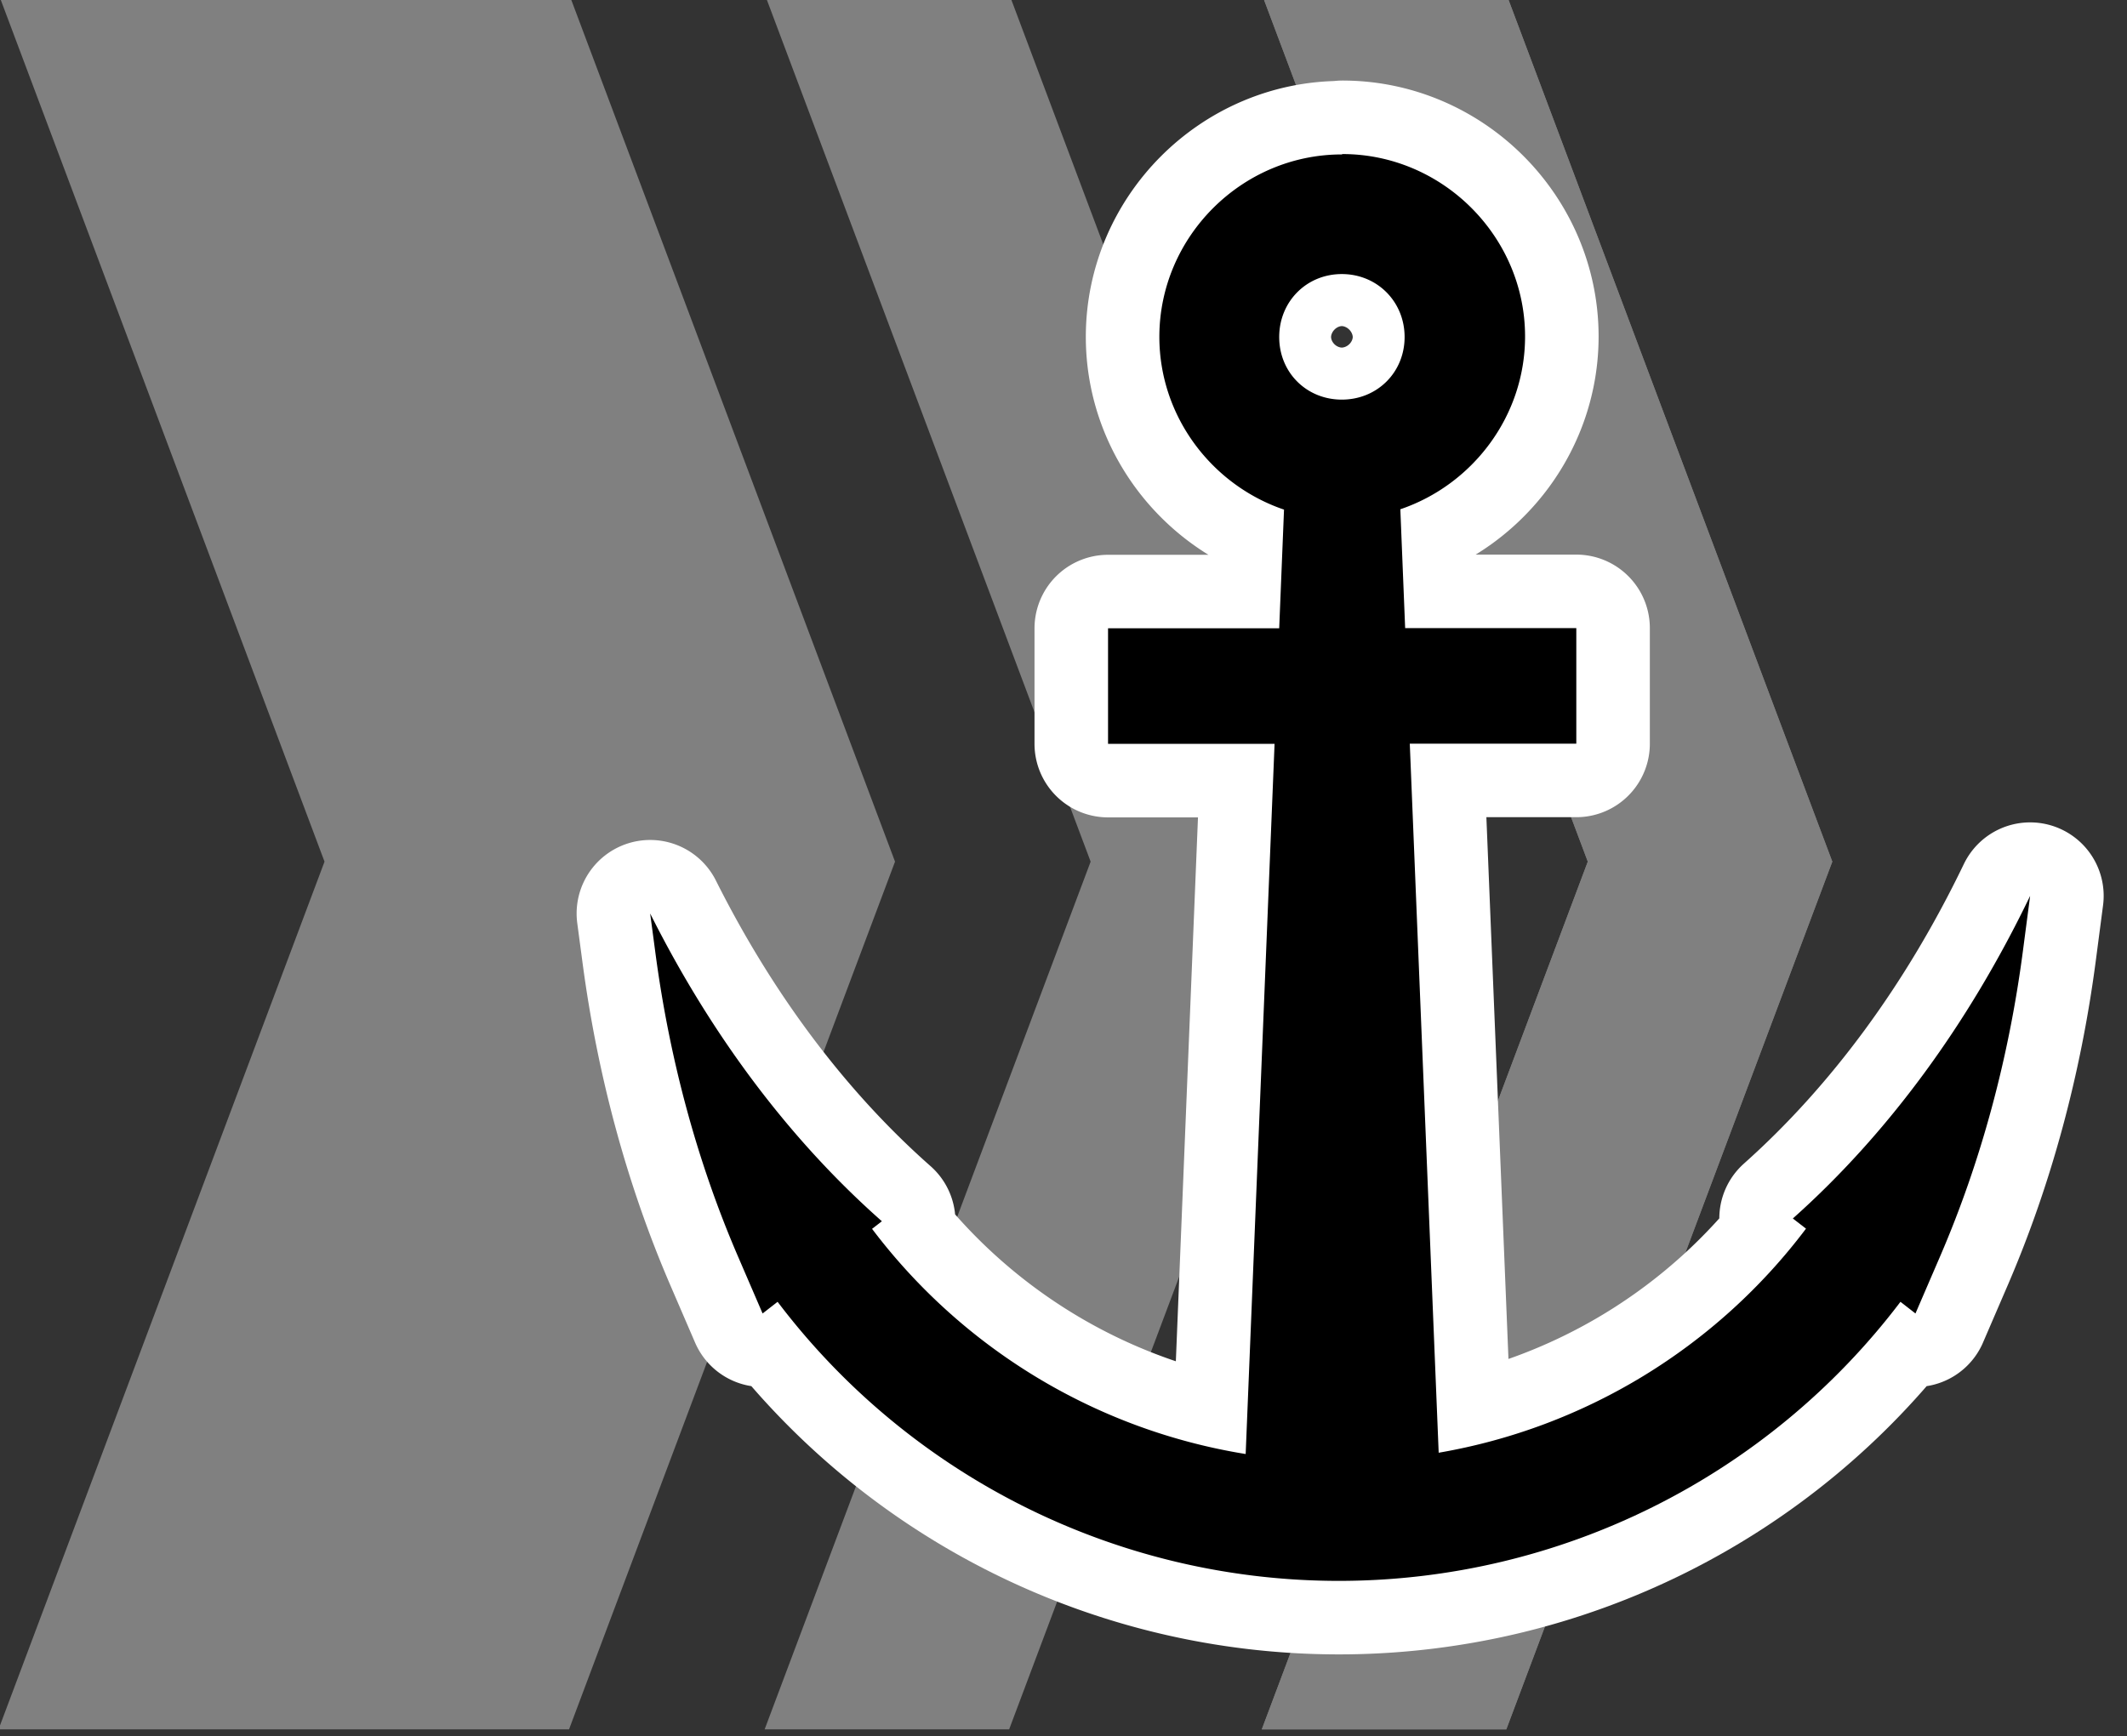 <?xml version="1.0" encoding="UTF-8" standalone="no"?>
<svg
   sodipodi:docname="stationär.svg"
   inkscape:version="1.4.2 (f4327f4, 2025-05-13)"
   id="svg4953"
   version="1.1"
   viewBox="0 0 11.483 9.375"
   height="9.375mm"
   width="11.483mm"
   xmlns:inkscape="http://www.inkscape.org/namespaces/inkscape"
   xmlns:sodipodi="http://sodipodi.sourceforge.net/DTD/sodipodi-0.dtd"
   xmlns="http://www.w3.org/2000/svg"
   xmlns:svg="http://www.w3.org/2000/svg"
   xmlns:rdf="http://www.w3.org/1999/02/22-rdf-syntax-ns#"
   xmlns:cc="http://creativecommons.org/ns#"
   xmlns:dc="http://purl.org/dc/elements/1.1/">
  <rect x="0" y="0" width="11.483" height="9.375" fill="#333333" stroke="none"/>
  <defs
     id="defs4947" />
  <sodipodi:namedview
     inkscape:window-maximized="0"
     inkscape:window-y="87"
     inkscape:window-x="995"
     inkscape:window-height="1070"
     inkscape:window-width="1716"
     fit-margin-bottom="0"
     fit-margin-right="0"
     fit-margin-left="0"
     fit-margin-top="0"
     showgrid="false"
     inkscape:document-rotation="0"
     inkscape:current-layer="layer1"
     inkscape:document-units="mm"
     inkscape:cy="33.234019"
     inkscape:cx="52.325902"
     inkscape:zoom="2.8284271"
     inkscape:pageshadow="2"
     inkscape:pageopacity="0.0"
     borderopacity="1.0"
     bordercolor="#666666"
     pagecolor="#ffffff"
     id="base"
     inkscape:showpageshadow="2"
     inkscape:pagecheckerboard="0"
     inkscape:deskcolor="#d1d1d1" />
  <g
     transform="translate(-129.574,-150.283)"
     id="layer1"
     inkscape:groupmode="layer"
     inkscape:label="Ebene 1">
    <g
       style="fill:#808080"
       id="g4798"
       transform="matrix(0.088,0,0,0.088,105.146,48.302)">
      <path
         sodipodi:nodetypes="ccccccc"
         d="m 277.5,1158.5 h 35 l 20,53.25 -20,53.25 h -35 l 20,-53.25 z"
         style="fill:#808080;stroke:none;stroke-width:14.608;stroke-linecap:butt;stroke-linejoin:miter;stroke-miterlimit:4;stroke-dasharray:43.825, 14.608;stroke-dashoffset:0;paint-order:markers fill stroke"
         id="path4790" />
      <path
         id="path4792"
         style="fill:#808080;stroke:none;stroke-width:14.608;stroke-linecap:butt;stroke-linejoin:miter;stroke-miterlimit:4;stroke-dasharray:43.825, 14.608;stroke-dashoffset:0;paint-order:markers fill stroke"
         d="m 324.5,1158.5 h 15 l 20,53.25 -20,53.25 h -15 l 20,-53.25 z"
         sodipodi:nodetypes="ccccccc" />
      <path
         sodipodi:nodetypes="ccccccc"
         d="m 355,1158.5 h 15 l 20,53.25 -20,53.25 h -15 l 20,-53.25 z"
         style="fill:#808080;stroke:none;stroke-width:14.608;stroke-linecap:butt;stroke-linejoin:miter;stroke-miterlimit:4;stroke-dasharray:43.825, 14.608;stroke-dashoffset:0;paint-order:markers fill stroke"
         id="path4794" />
      <path
         id="path4796"
         style="fill:#808080;stroke:none;stroke-width:14.608;stroke-linecap:butt;stroke-linejoin:miter;stroke-miterlimit:4;stroke-dasharray:43.825, 14.608;stroke-dashoffset:0;paint-order:markers fill stroke"
         d="m 355,1158.5 h 15 l 20,53.25 -20,53.25 h -15 l 20,-53.25 z"
         sodipodi:nodetypes="ccccccc" />
    </g>
    <g
       id="g49"
       style="fill:#aa0000;stroke-width:0.92"
       transform="matrix(0.19,0,0,0.19,73.567,79.55)" />
    <g
       id="g50"
       style="fill:#aa0000;stroke-width:0.92"
       transform="matrix(0.19,0,0,0.19,73.567,79.55)" />
    <g
       id="g64"
       style="stroke-width:0.92"
       transform="matrix(0.258,0,0,0.346,54.849,46.997)" />
    <g
       id="g65"
       style="stroke-width:0.92"
       transform="matrix(0.258,0,0,0.346,54.849,46.997)" />
    <path
       id="path78"
       style="baseline-shift:baseline;display:inline;overflow:visible;opacity:1;stroke-width:0.794;stroke-linecap:round;stroke-linejoin:round;enable-background:accumulate;stop-color:#000000;stop-opacity:1;stroke-dasharray:none;fill:#ffffff;stroke:#ffffff"
       d="m 136.818,151.117 c -0.54,0 -0.985,0.445 -0.985,0.985 0,0.431 0.284,0.801 0.673,0.933 l -0.026,0.641 h -0.924 v 0.624 h 0.899 l -0.156,3.835 c -0.799,-0.129 -1.523,-0.562 -2.017,-1.216 l 0.053,-0.041 a 4.463,5.999 0 0 1 -1.251,-1.662 l 0.027,0.203 c 0.076,0.579 0.226,1.135 0.445,1.644 l 0.135,0.313 0.081,-0.063 c 0.717,0.947 1.837,1.507 3.03,1.507 1.193,0 2.315,-0.561 3.032,-1.507 l 0.081,0.063 0.135,-0.313 c 0.219,-0.509 0.369,-1.065 0.445,-1.644 l 0.039,-0.298 a 4.463,5.999 0 0 1 -1.281,1.742 l 0.071,0.055 c -0.486,0.645 -1.197,1.075 -1.983,1.21 l -0.156,-3.829 h 0.899 v -0.624 h -0.924 l -0.026,-0.642 h 3.7e-4 c 0.389,-0.132 0.673,-0.502 0.673,-0.933 0,-0.54 -0.446,-0.985 -0.986,-0.985 z m 0,0.646 c 0.191,0 0.339,0.149 0.339,0.34 0,0.191 -0.148,0.338 -0.339,0.338 -0.191,0 -0.338,-0.147 -0.338,-0.338 0,-0.191 0.147,-0.34 0.338,-0.34 z" />
    <path
       id="circle73"
       style="baseline-shift:baseline;display:inline;overflow:visible;opacity:1;vector-effect:none;stroke-width:0.718;stroke-linecap:round;stroke-linejoin:round;enable-background:accumulate;stop-color:#000000;stop-opacity:1"
       d="m 136.818,151.117 c -0.54,0 -0.985,0.445 -0.985,0.985 0,0.431 0.284,0.801 0.673,0.933 l -0.026,0.641 h -0.924 v 0.624 h 0.899 l -0.156,3.835 c -0.799,-0.129 -1.523,-0.562 -2.017,-1.216 l 0.053,-0.041 a 4.463,5.999 0 0 1 -1.251,-1.662 l 0.027,0.203 c 0.076,0.579 0.226,1.135 0.445,1.644 l 0.135,0.313 0.081,-0.063 c 0.717,0.947 1.837,1.507 3.03,1.507 1.193,0 2.315,-0.561 3.032,-1.507 l 0.081,0.063 0.135,-0.313 c 0.219,-0.509 0.369,-1.065 0.445,-1.644 l 0.039,-0.298 a 4.463,5.999 0 0 1 -1.281,1.742 l 0.071,0.055 c -0.486,0.645 -1.197,1.075 -1.983,1.21 l -0.156,-3.829 h 0.899 v -0.624 h -0.924 l -0.026,-0.642 h 3.7e-4 c 0.389,-0.132 0.673,-0.502 0.673,-0.933 0,-0.54 -0.446,-0.985 -0.986,-0.985 z m 0,0.646 c 0.191,0 0.339,0.149 0.339,0.34 0,0.191 -0.148,0.338 -0.339,0.338 -0.191,0 -0.338,-0.147 -0.338,-0.338 0,-0.191 0.147,-0.34 0.338,-0.34 z" />
    <g
       id="g76"
       style="stroke-width:0.92"
       transform="matrix(0.258,0,0,0.346,59.433,44.799)" />
    <g
       id="g77"
       style="stroke-width:0.92"
       transform="matrix(0.258,0,0,0.346,59.433,44.799)" />
  </g>
</svg>
